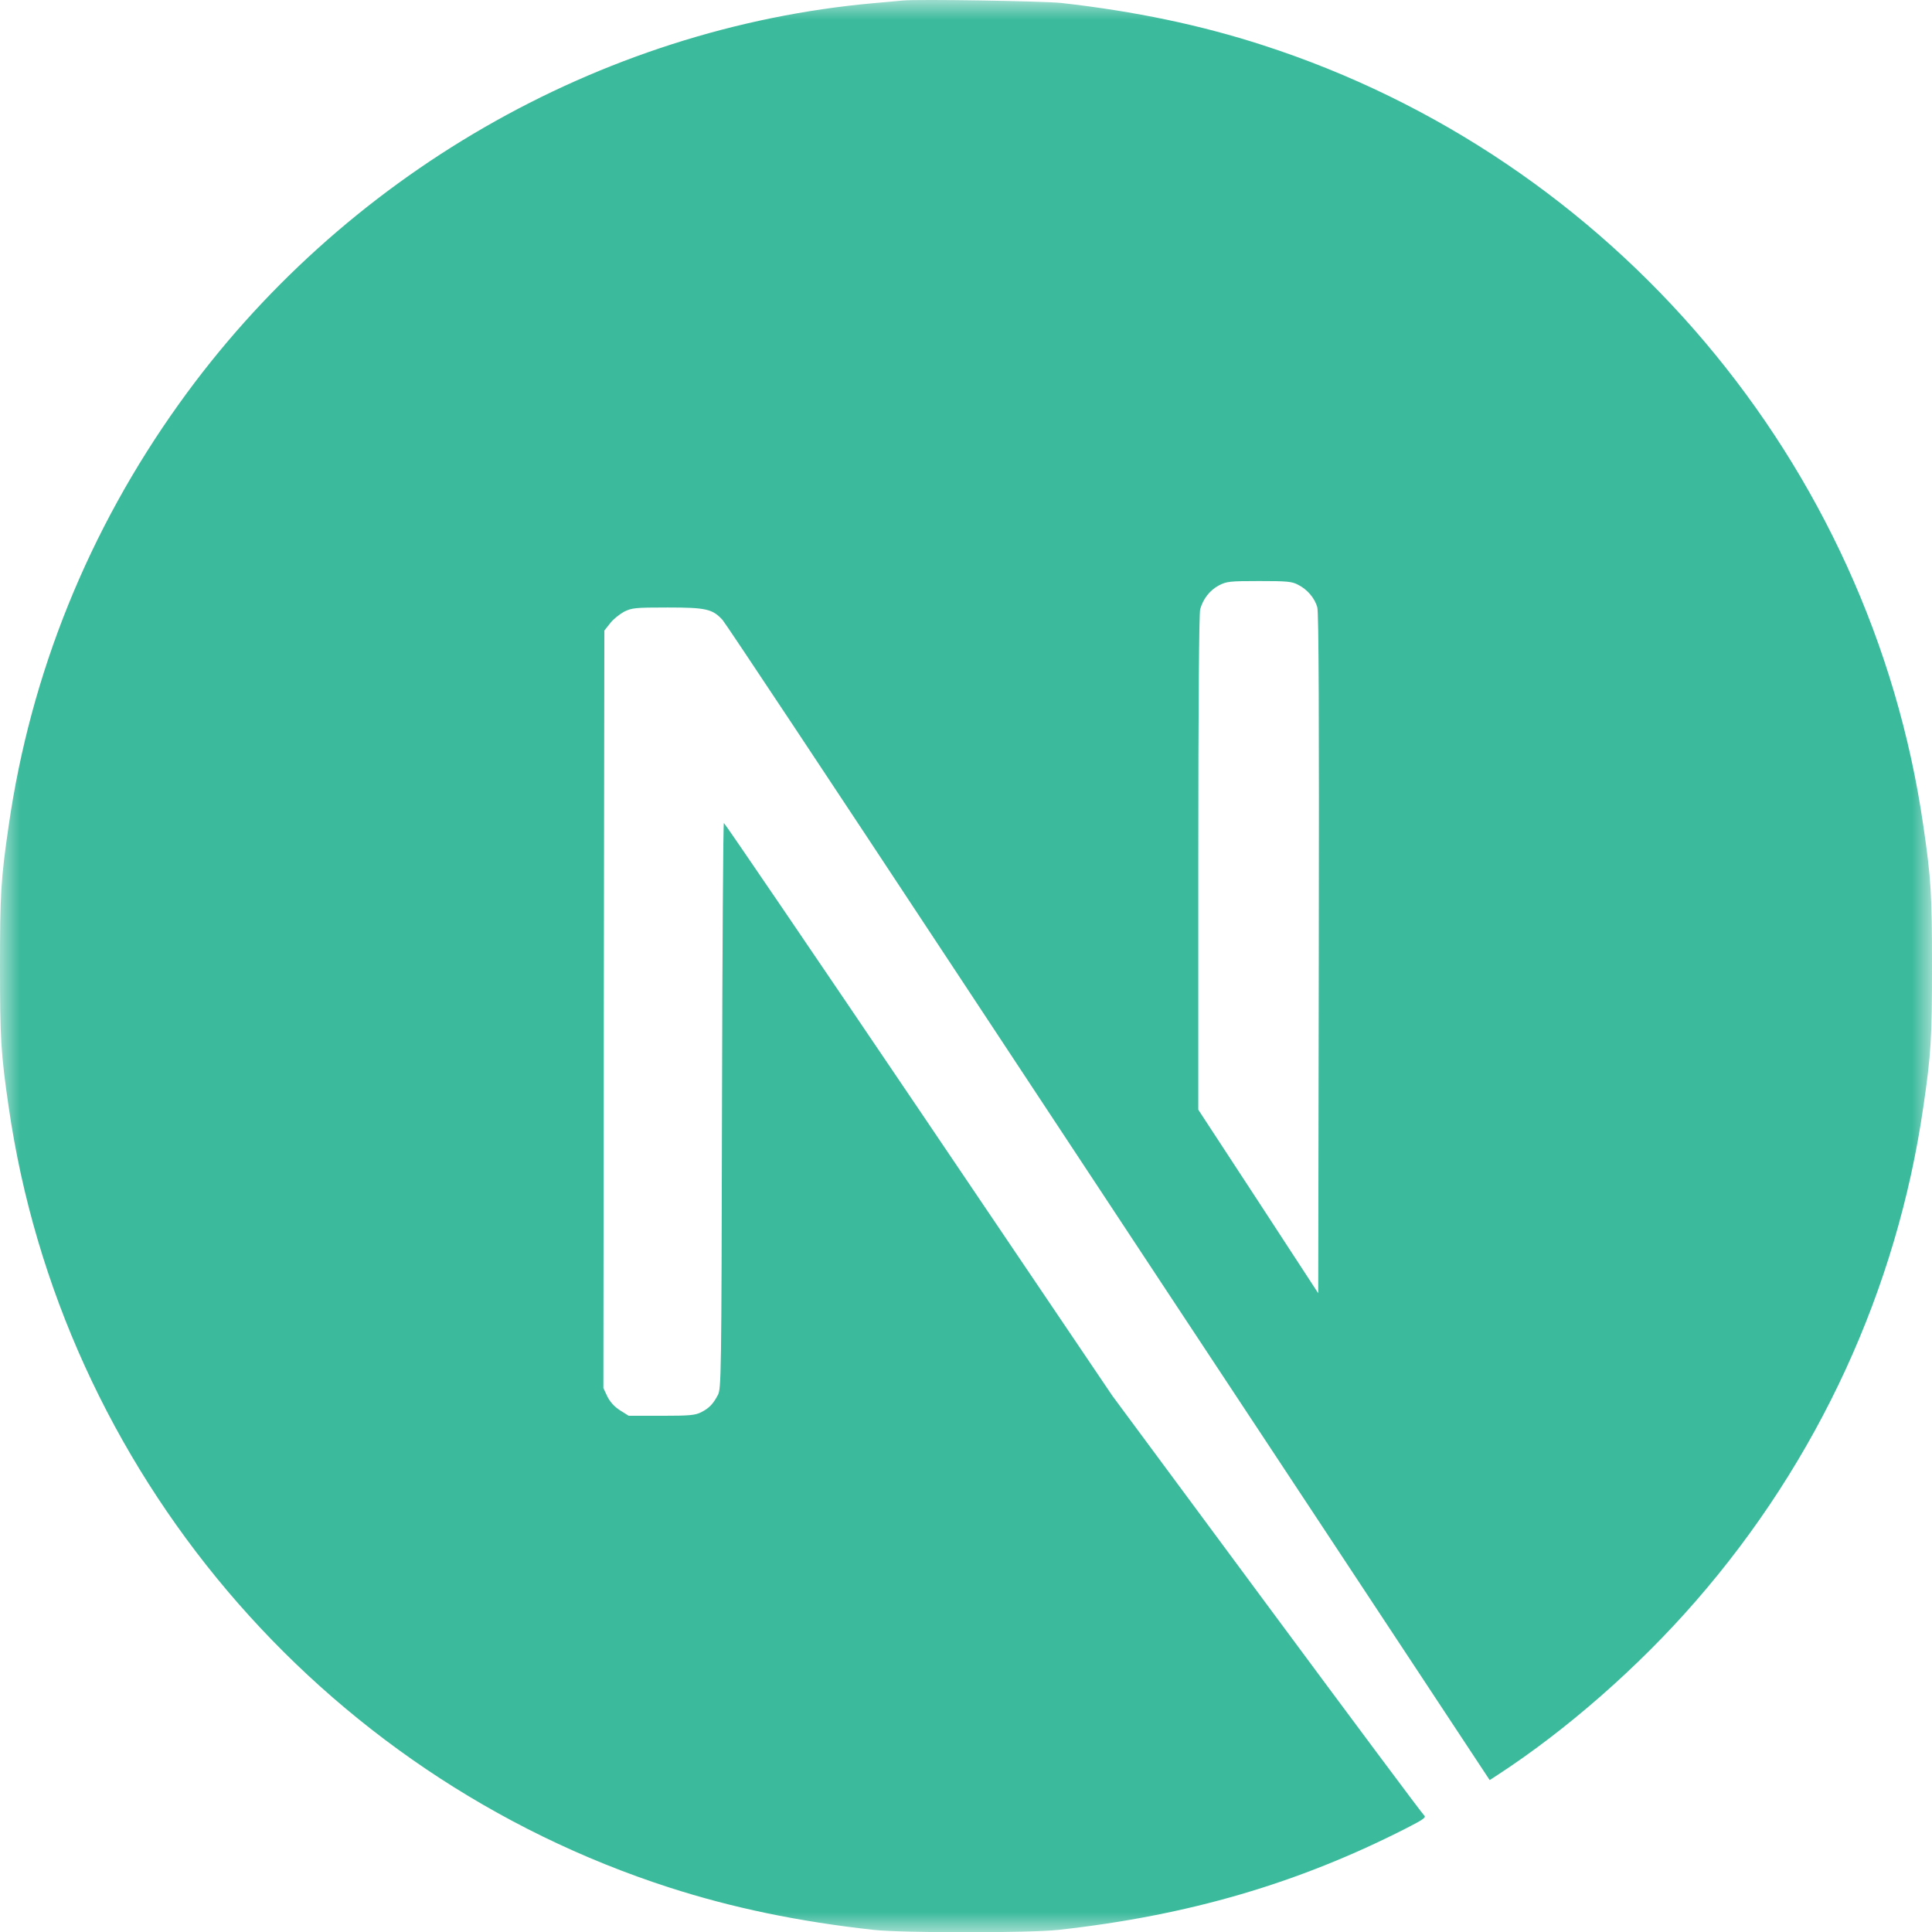 <svg width="48" height="48" viewBox="0 0 48 48" fill="none" xmlns="http://www.w3.org/2000/svg">
<g clip-path="url(#clip0_10_23)">
<g clip-path="url(#clip1_10_23)">
<mask id="mask0_10_23" style="mask-type:luminance" maskUnits="userSpaceOnUse" x="0" y="0" width="48" height="48">
<path d="M48 0H0V48H48V0Z" fill="white"/>
</mask>
<g mask="url(#mask0_10_23)">
<path d="M22.428 0.013C22.325 0.022 21.996 0.055 21.701 0.079C14.883 0.693 8.497 4.372 4.453 10.026C2.201 13.169 0.76 16.735 0.216 20.513C0.023 21.831 0 22.221 0 24.008C0 25.796 0.023 26.185 0.216 27.504C1.52 36.517 7.934 44.09 16.633 46.896C18.191 47.398 19.833 47.741 21.701 47.947C22.428 48.027 25.572 48.027 26.299 47.947C29.523 47.591 32.253 46.793 34.947 45.418C35.36 45.207 35.439 45.151 35.383 45.104C35.345 45.076 33.586 42.716 31.474 39.863L27.636 34.678L22.827 27.56C20.181 23.647 18.003 20.447 17.985 20.447C17.966 20.442 17.947 23.605 17.938 27.466C17.924 34.228 17.919 34.5 17.835 34.659C17.713 34.889 17.619 34.983 17.422 35.086C17.272 35.161 17.14 35.175 16.432 35.175H15.62L15.404 35.039C15.263 34.95 15.16 34.833 15.09 34.697L14.991 34.486L15.001 25.078L15.015 15.666L15.16 15.483C15.235 15.384 15.395 15.258 15.507 15.197C15.7 15.103 15.775 15.093 16.587 15.093C17.544 15.093 17.703 15.131 17.952 15.403C18.022 15.478 20.626 19.401 23.742 24.126C26.857 28.85 31.118 35.302 33.211 38.469L37.011 44.226L37.204 44.1C38.907 42.992 40.709 41.416 42.135 39.774C45.171 36.287 47.127 32.036 47.784 27.504C47.977 26.185 48 25.796 48 24.008C48 22.221 47.977 21.831 47.784 20.513C46.48 11.499 40.066 3.926 31.367 1.12C29.832 0.623 28.199 0.28 26.37 0.074C25.919 0.027 22.818 -0.025 22.428 0.013ZM32.253 14.53C32.479 14.643 32.662 14.859 32.727 15.084C32.765 15.206 32.774 17.815 32.765 23.694L32.751 32.13L31.263 29.85L29.771 27.57V21.437C29.771 17.472 29.79 15.243 29.818 15.136C29.893 14.873 30.057 14.666 30.283 14.544C30.475 14.446 30.545 14.436 31.282 14.436C31.977 14.436 32.099 14.446 32.253 14.53Z" fill="#3BBA9C"/>
</g>
</g>
</g>
<defs>
<clipPath id="clip0_10_23">
<rect width="48" height="48" fill="white"/>
</clipPath>
<clipPath id="clip1_10_23">
<rect width="48" height="48" fill="white"/>
</clipPath>
</defs>
</svg>

